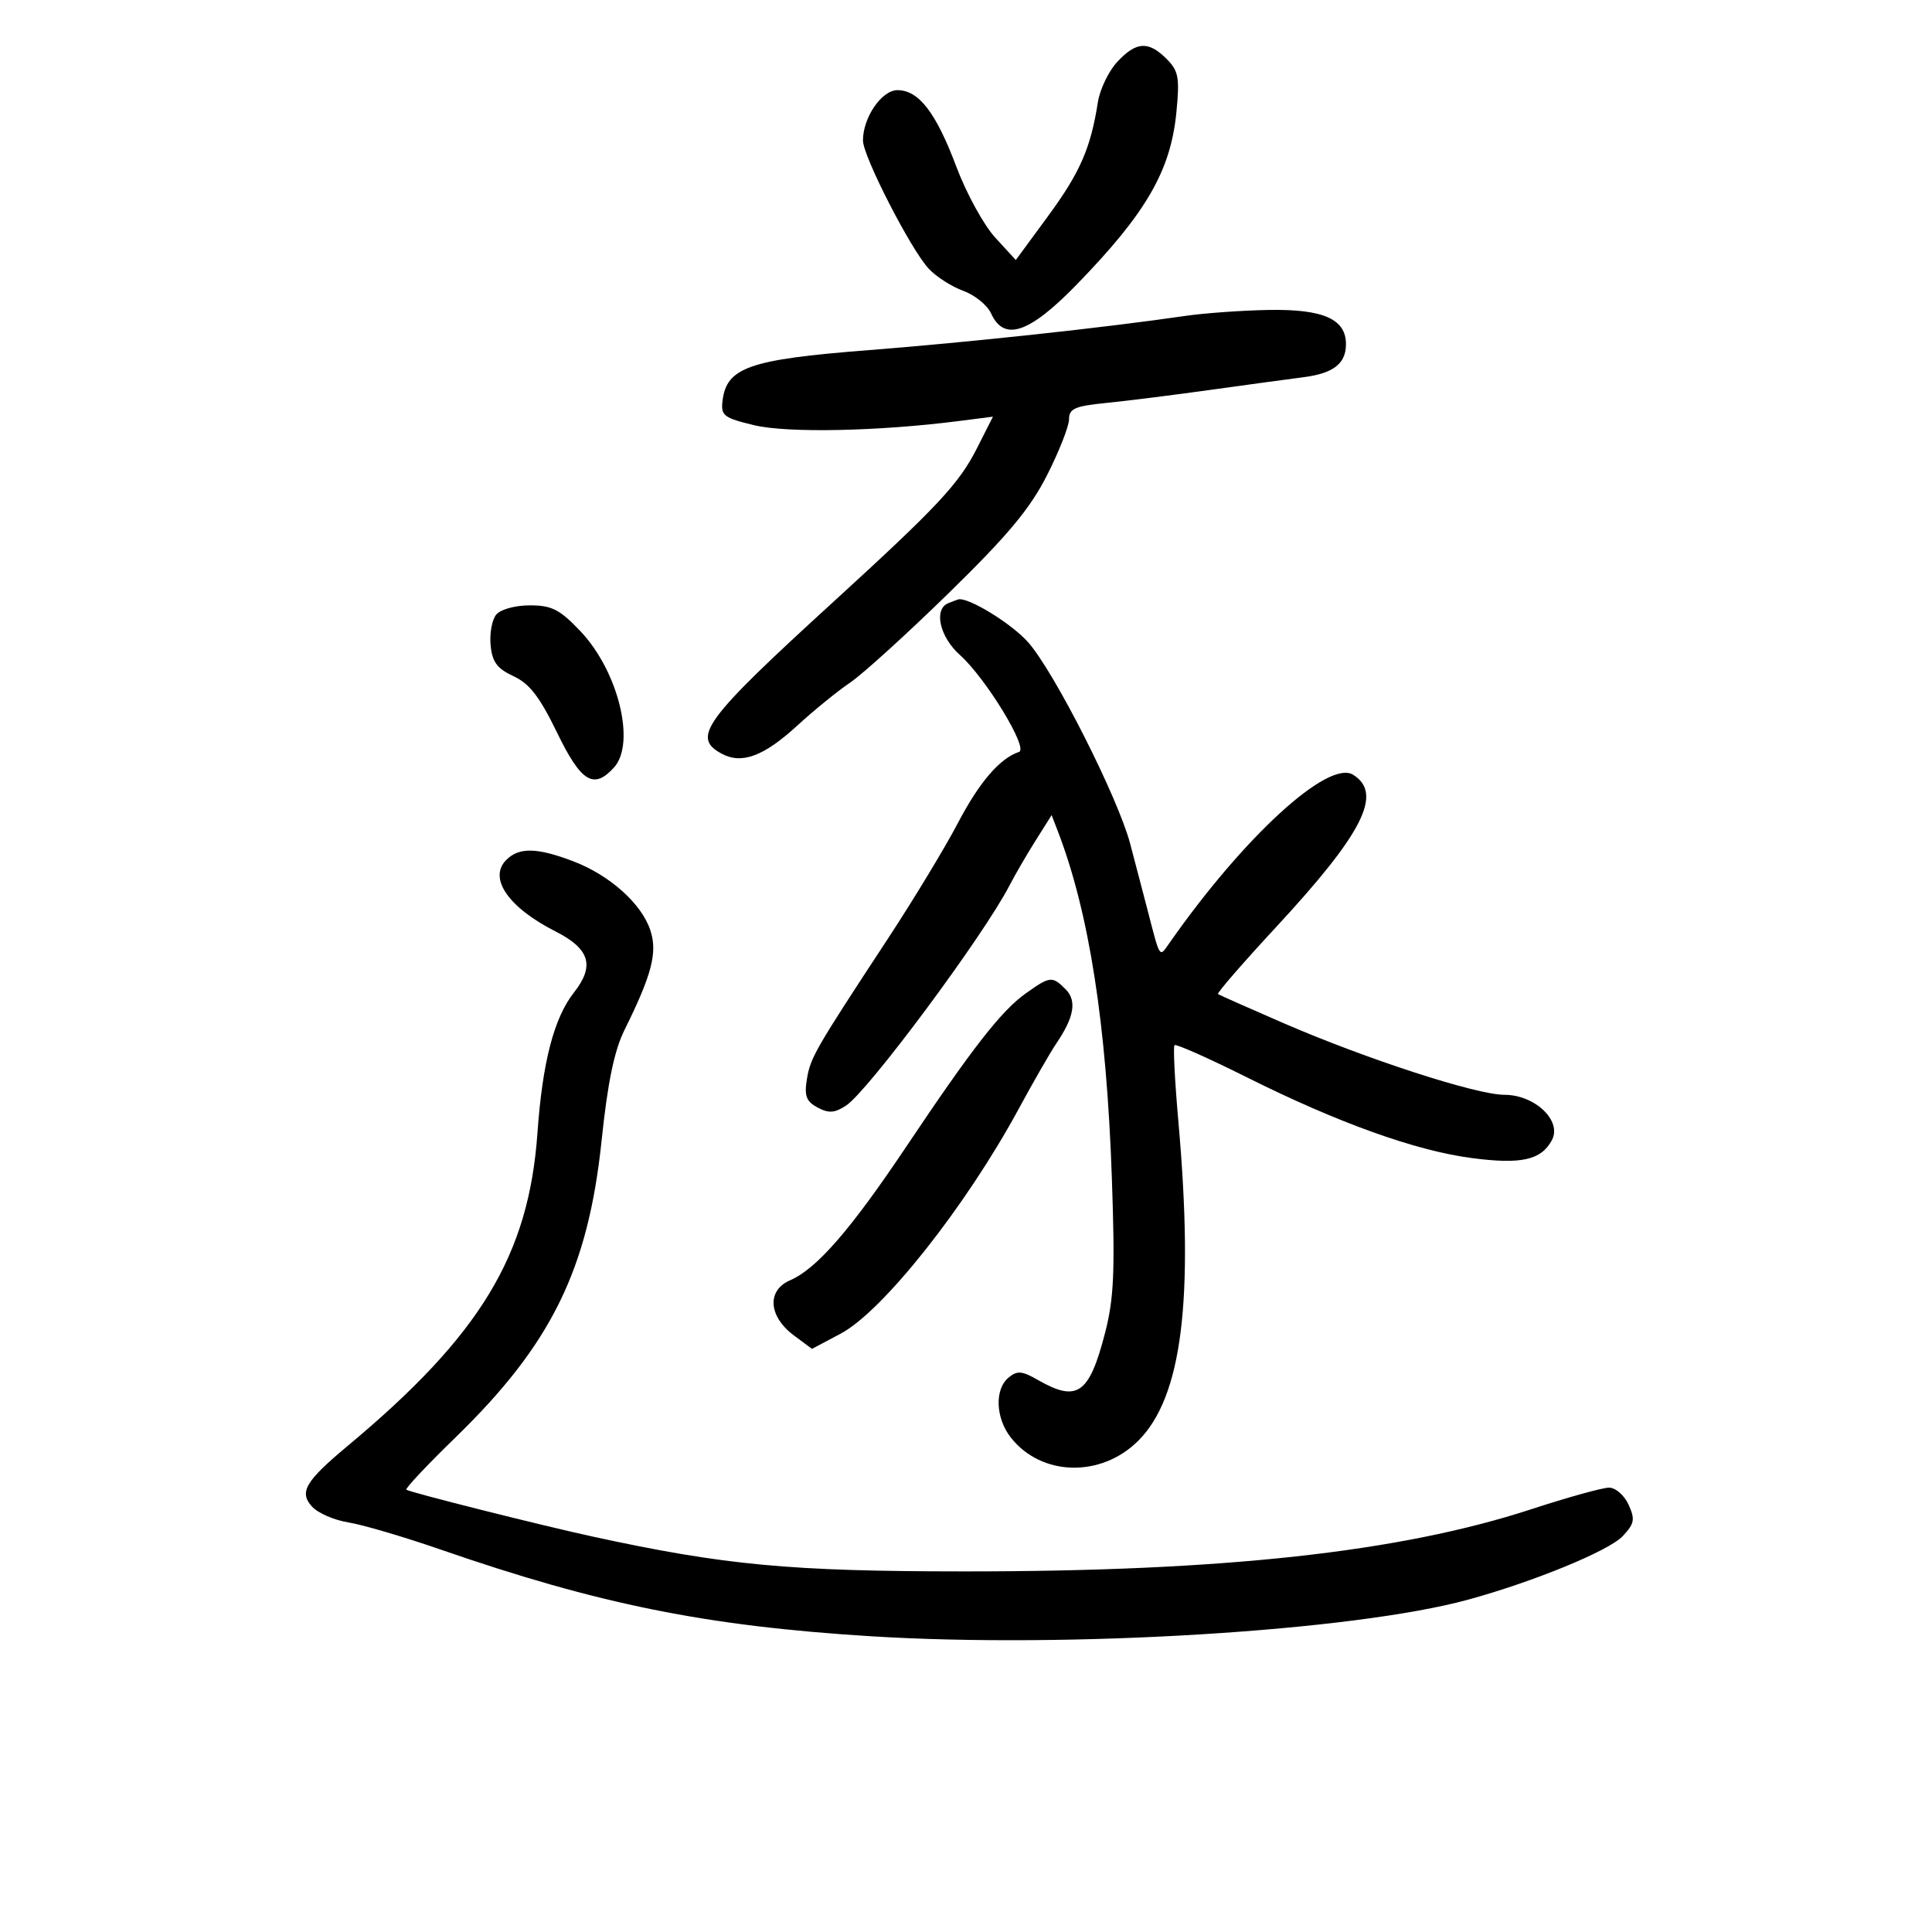 <svg xmlns="http://www.w3.org/2000/svg" width="300" height="300" viewBox="0 0 300 300" version="1.1">
	<path d="M 173.475 9.622 C 172.138 11.064, 170.790 13.876, 170.478 15.872 C 169.363 23.007, 167.709 26.792, 162.757 33.535 L 157.733 40.377 154.526 36.877 C 152.762 34.952, 150.061 30.030, 148.523 25.939 C 145.341 17.474, 142.672 14, 139.351 14 C 136.908 14, 134 18.246, 134 21.812 C 134 24.265, 141.452 38.788, 144.226 41.740 C 145.391 42.980, 147.804 44.523, 149.589 45.168 C 151.374 45.814, 153.312 47.390, 153.896 48.671 C 155.904 53.079, 159.795 51.779, 167.126 44.250 C 177.983 33.100, 181.795 26.514, 182.675 17.382 C 183.192 12.018, 183.002 11.002, 181.132 9.132 C 178.321 6.321, 176.421 6.442, 173.475 9.622 M 184 49.061 C 171.673 50.865, 150.534 53.147, 134.690 54.386 C 116.359 55.818, 112.818 57.054, 112.194 62.236 C 111.917 64.540, 112.371 64.890, 117.116 66.028 C 122.261 67.262, 136.390 66.975, 148.843 65.383 L 154.186 64.699 151.675 69.655 C 148.906 75.118, 145.555 78.700, 129.401 93.459 C 109.254 111.865, 107.323 114.497, 112.093 117.050 C 115.197 118.711, 118.620 117.425, 123.836 112.639 C 126.401 110.285, 130.075 107.298, 132 106 C 133.925 104.703, 140.828 98.435, 147.341 92.071 C 156.537 83.083, 159.942 78.998, 162.591 73.775 C 164.466 70.076, 166 66.171, 166 65.097 C 166 63.452, 166.908 63.054, 171.750 62.572 C 174.912 62.257, 182.225 61.340, 188 60.534 C 193.775 59.728, 200.228 58.850, 202.339 58.583 C 207.047 57.987, 209 56.478, 209 53.434 C 209 49.547, 205.475 47.984, 197.027 48.128 C 192.887 48.199, 187.025 48.619, 184 49.061 M 147.250 93.662 C 144.939 94.595, 145.909 98.903, 149.061 101.712 C 153.047 105.263, 159.749 116.250, 158.237 116.754 C 155.248 117.751, 152.071 121.447, 148.743 127.801 C 146.737 131.630, 141.812 139.763, 137.798 145.873 C 126.496 163.079, 125.838 164.222, 125.287 167.620 C 124.872 170.177, 125.201 171.037, 126.952 171.974 C 128.682 172.900, 129.600 172.837, 131.380 171.670 C 134.812 169.422, 152.737 145.281, 156.753 137.500 C 157.604 135.850, 159.425 132.716, 160.799 130.535 L 163.297 126.570 164.246 129.035 C 169.127 141.709, 171.820 159.003, 172.652 183 C 173.153 197.462, 172.971 201.616, 171.605 206.927 C 169.147 216.475, 167.284 217.792, 161.185 214.291 C 158.684 212.856, 157.951 212.795, 156.604 213.914 C 154.414 215.732, 154.588 220.206, 156.966 223.230 C 161.709 229.259, 170.982 229.485, 176.756 223.711 C 183.547 216.920, 185.432 201.878, 182.974 174.101 C 182.419 167.831, 182.150 162.516, 182.377 162.290 C 182.604 162.063, 187.674 164.318, 193.645 167.301 C 207.751 174.348, 219.784 178.669, 228.500 179.819 C 236.212 180.836, 239.317 180.145, 240.978 177.041 C 242.584 174.041, 238.351 170, 233.603 170 C 229.254 170, 212.177 164.458, 199.265 158.857 C 193.894 156.527, 189.334 154.503, 189.131 154.358 C 188.927 154.213, 192.977 149.543, 198.131 143.980 C 211.665 129.370, 214.781 123.218, 210.120 120.307 C 206.260 117.896, 193.113 129.945, 181.541 146.500 C 179.995 148.711, 180.173 148.996, 178.112 141 C 177.474 138.525, 176.294 134.025, 175.490 131 C 173.587 123.841, 163.823 104.534, 159.712 99.802 C 157.173 96.880, 150.303 92.653, 148.782 93.079 C 148.627 93.122, 147.938 93.385, 147.250 93.662 M 77.054 95.435 C 76.399 96.224, 76.007 98.361, 76.182 100.185 C 76.433 102.802, 77.182 103.816, 79.739 105 C 82.218 106.148, 83.802 108.200, 86.495 113.750 C 90.232 121.454, 92.192 122.655, 95.345 119.171 C 98.763 115.395, 95.993 104.179, 90.117 98.002 C 86.903 94.624, 85.681 94, 82.277 94 C 79.994 94, 77.728 94.622, 77.054 95.435 M 78.614 133.529 C 75.791 136.352, 78.930 140.913, 86.250 144.625 C 91.593 147.335, 92.389 149.964, 89.124 154.115 C 86.019 158.063, 84.235 164.928, 83.456 175.925 C 82.109 194.936, 74.593 207.333, 54.008 224.500 C 47.404 230.008, 46.411 231.692, 48.446 233.941 C 49.351 234.941, 51.889 236.046, 54.084 236.398 C 56.280 236.749, 62.672 238.627, 68.289 240.572 C 92.973 249.121, 109.641 252.484, 135.193 254.075 C 165.946 255.989, 210.159 253.279, 228 248.386 C 238.194 245.591, 249.832 240.808, 251.966 238.537 C 253.803 236.581, 253.925 235.929, 252.882 233.640 C 252.220 232.188, 250.858 231, 249.854 231 C 248.851 231, 243.411 232.510, 237.765 234.355 C 217.392 241.012, 189.997 244.017, 149.772 244.007 C 122.637 244, 112.506 243.050, 92 238.592 C 84.056 236.865, 63.654 231.733, 63.094 231.320 C 62.871 231.156, 66.321 227.489, 70.761 223.173 C 85.614 208.732, 91.321 197.126, 93.417 177.094 C 94.356 168.113, 95.383 163.144, 96.954 159.971 C 101.233 151.329, 102.123 147.901, 100.984 144.450 C 99.615 140.305, 94.662 135.882, 88.967 133.721 C 83.372 131.597, 80.597 131.546, 78.614 133.529 M 159.284 154.250 C 155.483 156.957, 150.995 162.711, 140.760 178 C 132.086 190.957, 126.812 197.026, 122.684 198.804 C 119.033 200.377, 119.319 204.425, 123.292 207.377 L 126.083 209.453 130.541 207.088 C 137.079 203.619, 149.966 187.351, 158.166 172.215 C 160.465 167.972, 163.109 163.375, 164.042 162 C 166.805 157.926, 167.236 155.379, 165.463 153.605 C 163.390 151.533, 163.050 151.568, 159.284 154.250" stroke="none" fill="black" fill-rule="evenodd"/>
</svg>